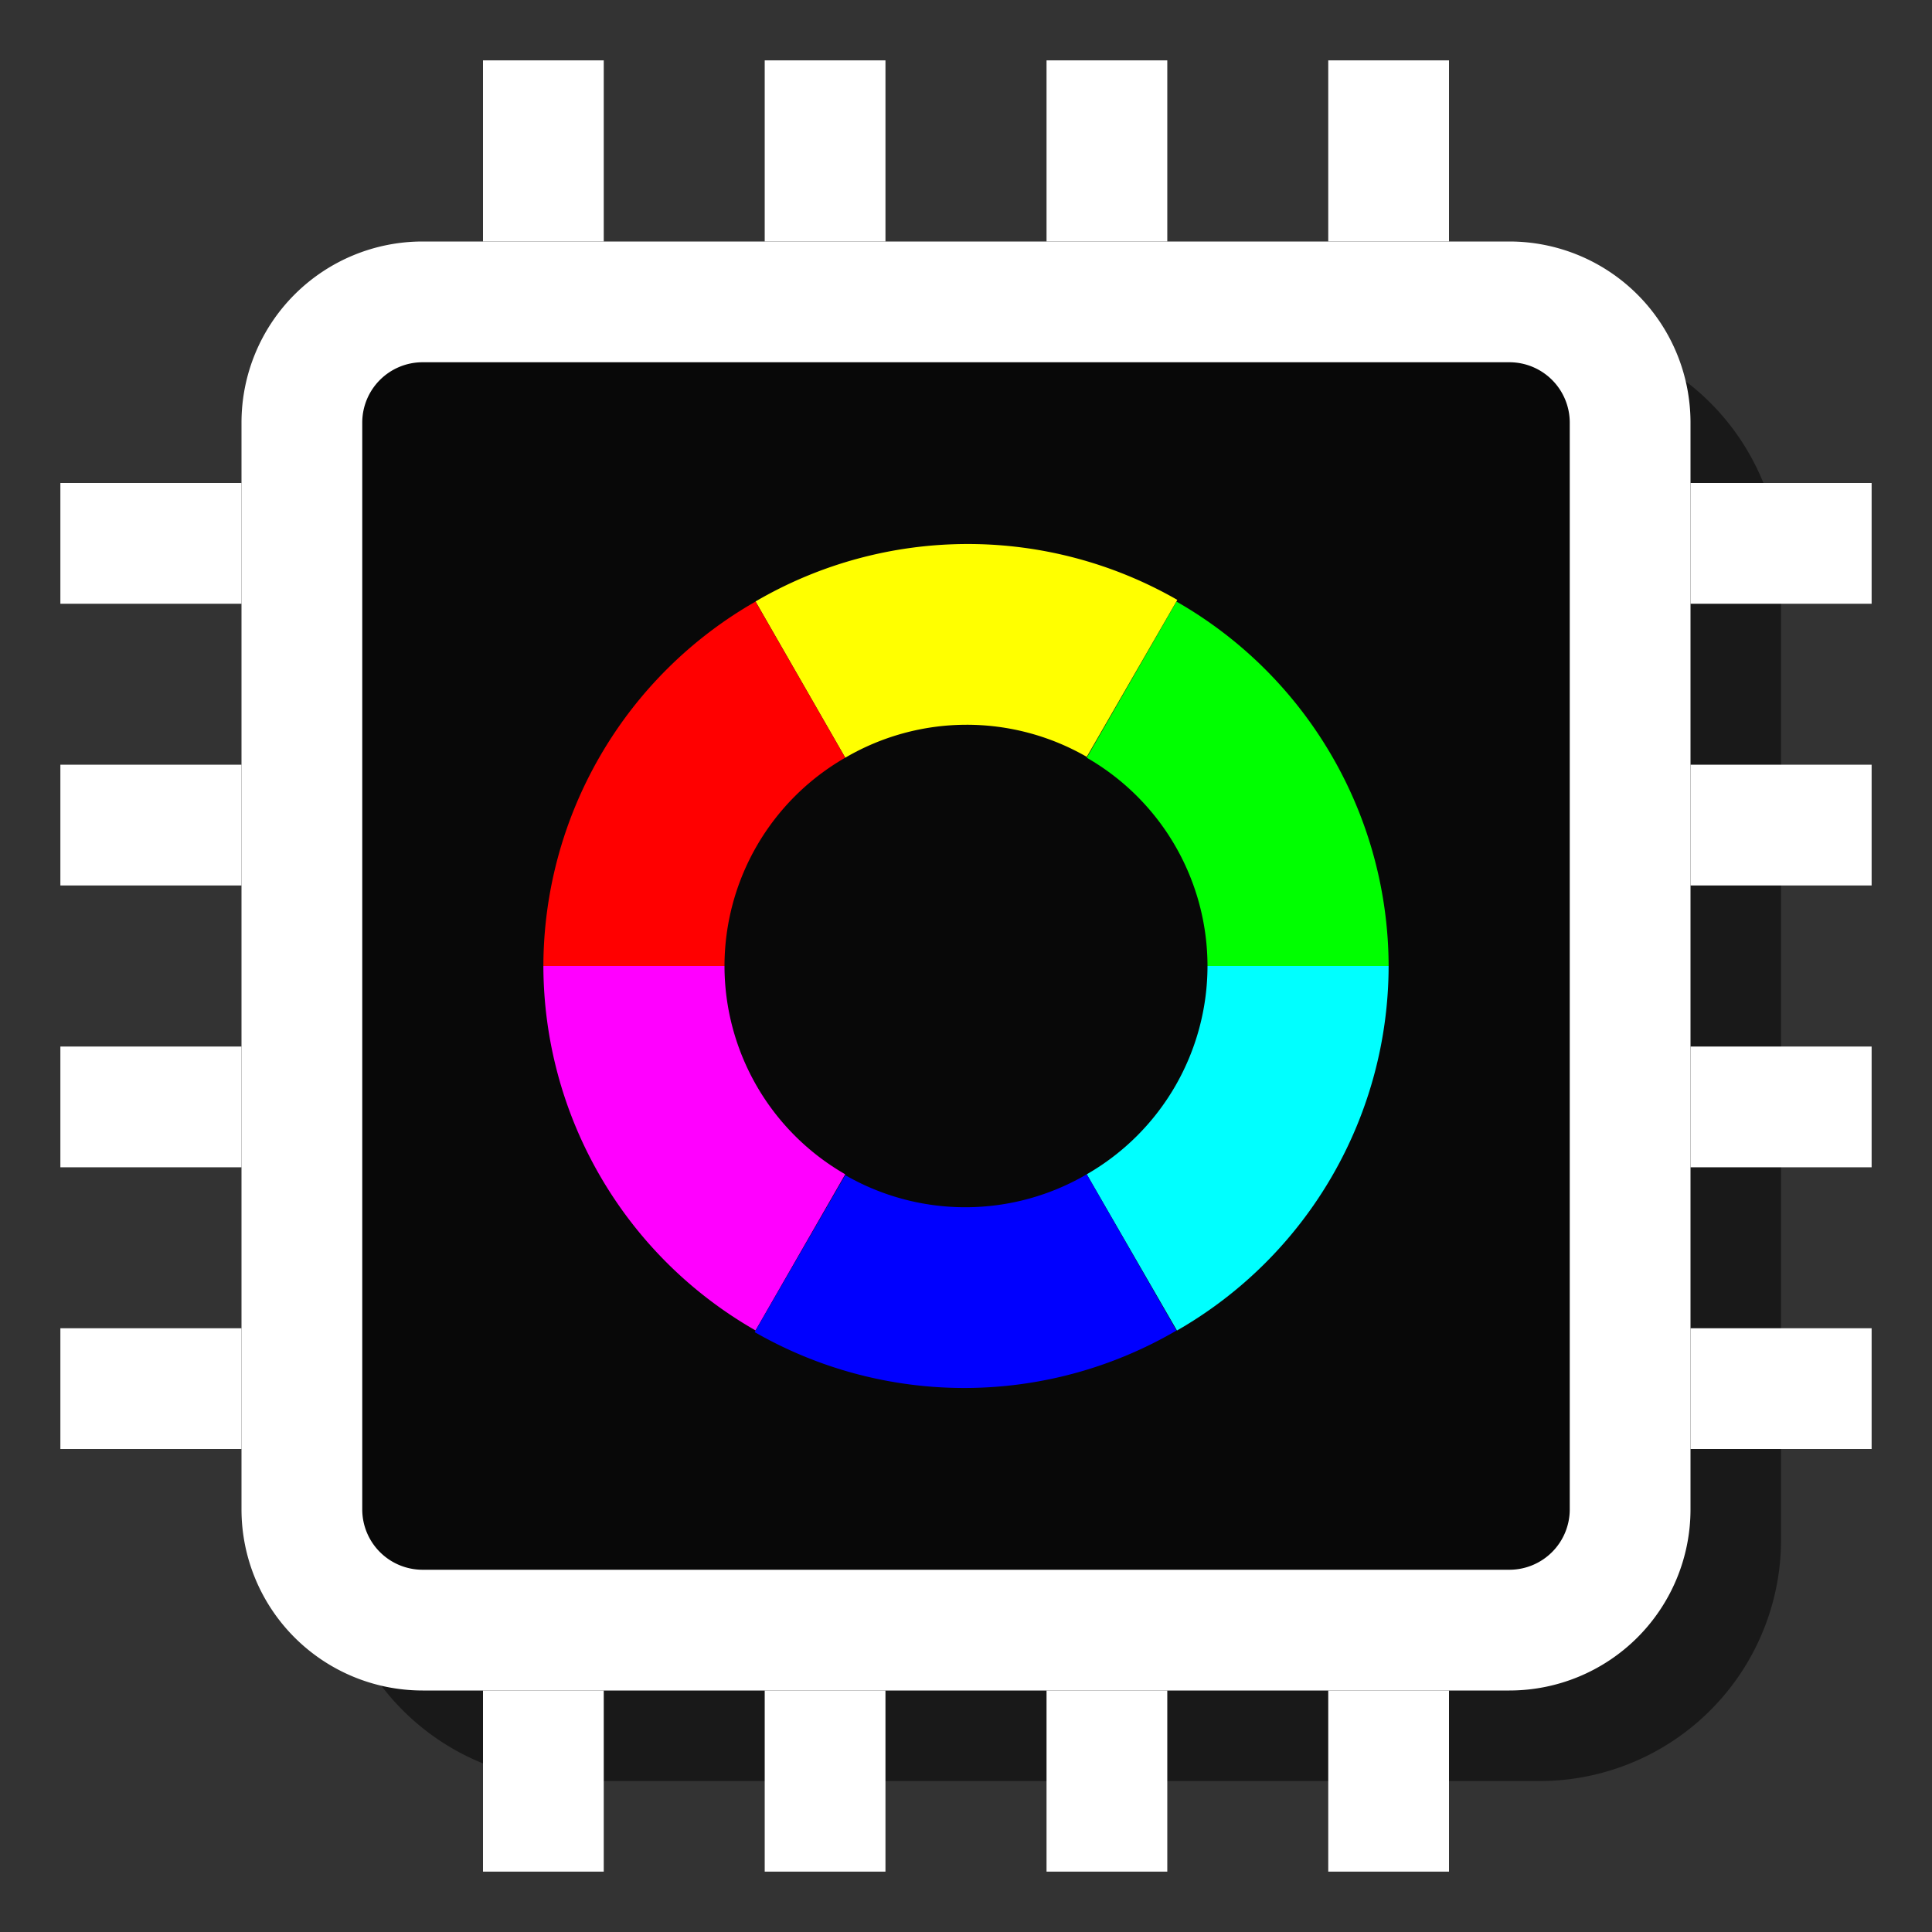 <svg id="Layer_1" data-name="Layer 1" xmlns="http://www.w3.org/2000/svg" viewBox="0 0 16 16"><rect x="0" y="0" width="16" height="16" fill="#333333" stroke="none"/><defs><style>.cls-1{opacity:0.5;}.cls-2{opacity:0.67;}.cls-3{fill:#fff;}.cls-4{fill:#f0f;}.cls-5{fill:aqua;}.cls-6{fill:lime;}.cls-7{fill:blue;}.cls-8{fill:#ff0;}.cls-9{fill:red;}</style></defs><title>icon.f5</title><g class="cls-1"><path d="M12.75,14.75h-8a2,2,0,0,1-2-2V3.5a.75.75,0,0,1,.75-.75h9.25a2,2,0,0,1,2,2v8A2,2,0,0,1,12.75,14.75Z"/></g><g class="cls-2"><rect x="2.5" y="2.5" width="11" height="11" rx="0.75" ry="0.75"/></g><path class="cls-3" d="M12.5,3a.5.5,0,0,1,.5.5v9a.5.5,0,0,1-.5.5h-9a.5.5,0,0,1-.5-.5v-9A.5.5,0,0,1,3.5,3h9m0-1h-9A1.5,1.5,0,0,0,2,3.5v9A1.5,1.5,0,0,0,3.5,14h9A1.5,1.5,0,0,0,14,12.5v-9A1.5,1.5,0,0,0,12.5,2Z"/><rect class="cls-3" x="14" y="4" width="1.5" height="1"/><rect class="cls-3" x="14" y="11" width="1.5" height="1"/><rect class="cls-3" x="14" y="8.667" width="1.5" height="1"/><rect class="cls-3" x="14" y="6.333" width="1.5" height="1"/><rect class="cls-3" x="11" y="14" width="1" height="1.5"/><rect class="cls-3" x="4" y="14" width="1" height="1.5"/><rect class="cls-3" x="6.333" y="14" width="1" height="1.5"/><rect class="cls-3" x="8.667" y="14" width="1" height="1.5"/><rect class="cls-3" x="0.5" y="11" width="1.5" height="1"/><rect class="cls-3" x="0.5" y="4" width="1.5" height="1"/><rect class="cls-3" x="0.5" y="6.333" width="1.5" height="1"/><rect class="cls-3" x="0.5" y="8.667" width="1.5" height="1"/><rect class="cls-3" x="4" y="0.5" width="1" height="1.5"/><rect class="cls-3" x="11" y="0.5" width="1" height="1.5"/><rect class="cls-3" x="8.667" y="0.5" width="1" height="1.5"/><rect class="cls-3" x="6.333" y="0.5" width="1" height="1.5"/><path class="cls-4" d="M6,8H4.5a3.485,3.485,0,0,0,1.757,3.018L7,9.725A1.991,1.991,0,0,1,6,8Z"/><path class="cls-5" d="M9,9.725l.747,1.294A3.485,3.485,0,0,0,11.5,8H10A1.991,1.991,0,0,1,9,9.725Z"/><path class="cls-6" d="M9,6.275A1.991,1.991,0,0,1,10,8h1.5A3.485,3.485,0,0,0,9.743,4.982Z"/><path class="cls-7" d="M7,9.732l-.75,1.3a3.485,3.485,0,0,0,3.493-.013L9,9.725A1.991,1.991,0,0,1,7,9.732Z"/><path class="cls-8" d="M7,6.275a1.991,1.991,0,0,1,2-.007l.75-1.3a3.485,3.485,0,0,0-3.493.013Z"/><path class="cls-9" d="M7,6.275,6.257,4.982A3.485,3.485,0,0,0,4.5,8H6A1.991,1.991,0,0,1,7,6.275Z"/></svg>